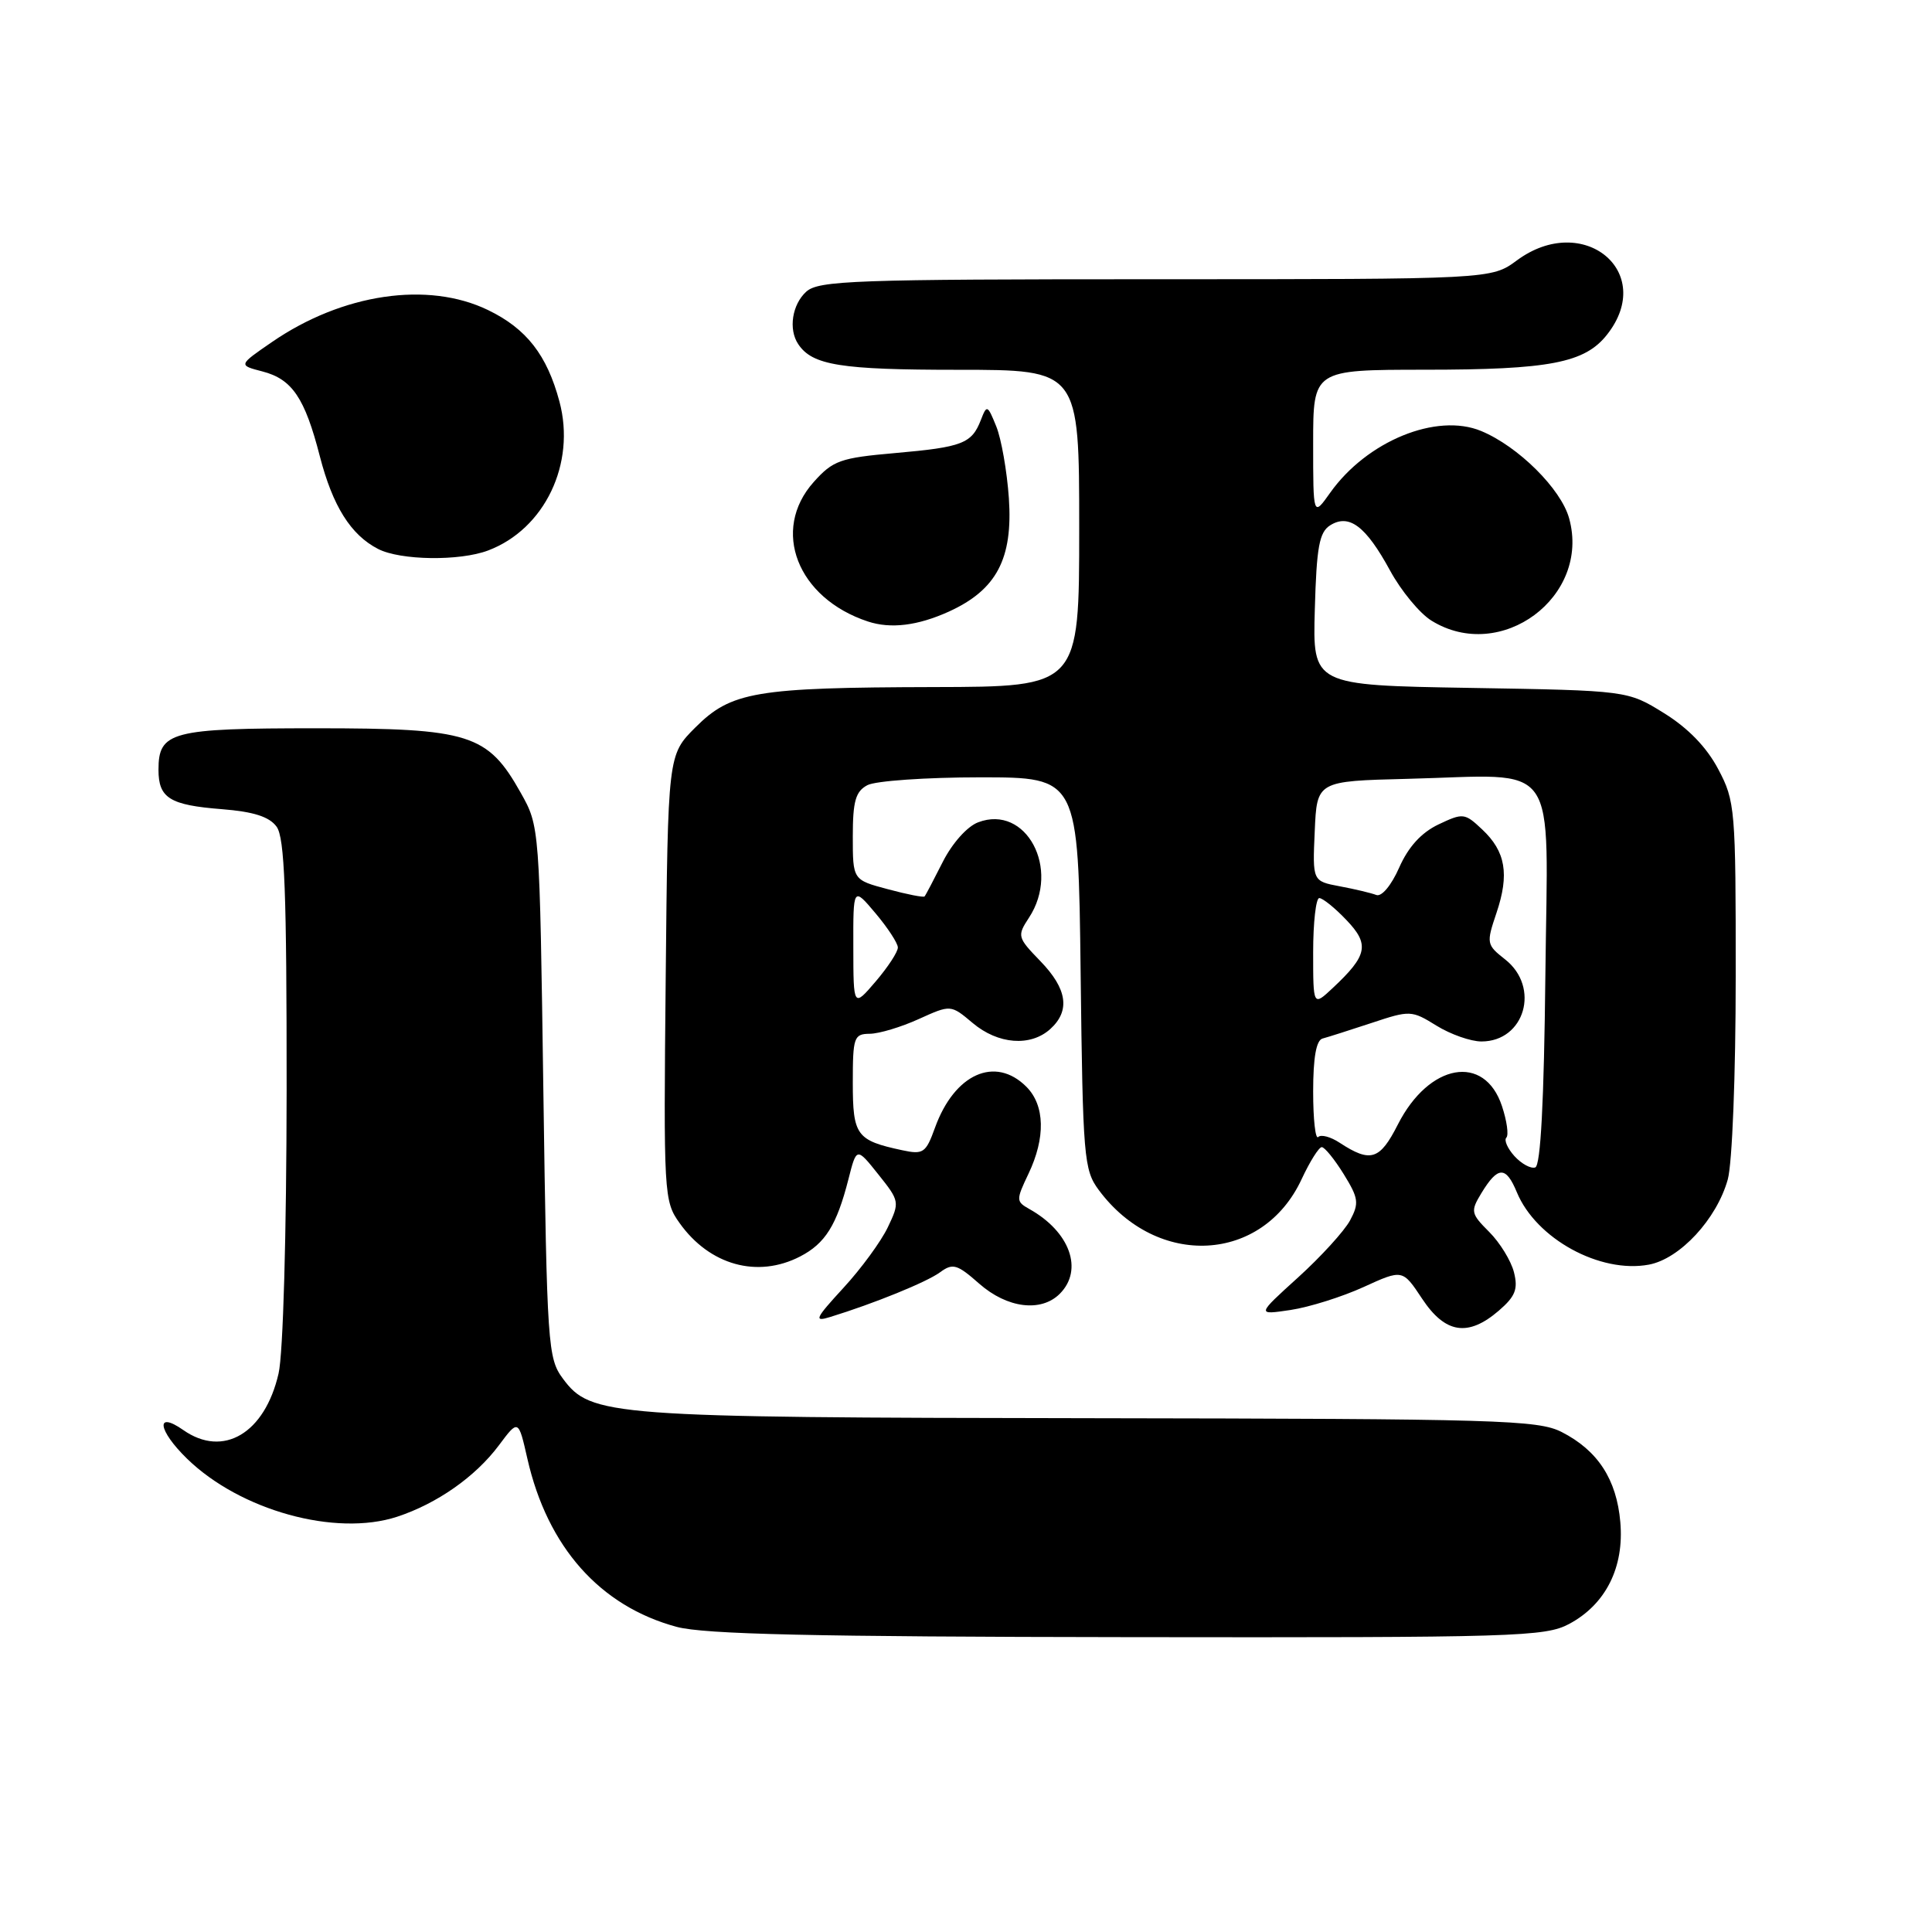 <?xml version="1.0" encoding="UTF-8" standalone="no"?>
<!DOCTYPE svg PUBLIC "-//W3C//DTD SVG 1.1//EN" "http://www.w3.org/Graphics/SVG/1.1/DTD/svg11.dtd" >
<svg xmlns="http://www.w3.org/2000/svg" xmlns:xlink="http://www.w3.org/1999/xlink" version="1.1" viewBox="0 0 256 256">
 <g >
 <path fill="currentColor"
d=" M 207.94 215.17 C 212.77 212.58 215.23 207.68 214.70 201.68 C 214.21 196.02 211.71 192.19 206.93 189.75 C 203.78 188.15 198.60 188.00 144.50 187.92 C 80.61 187.83 78.29 187.66 74.59 182.68 C 72.59 179.98 72.48 178.41 72.00 144.68 C 71.50 109.50 71.50 109.50 69.00 105.05 C 64.62 97.25 62.24 96.50 41.91 96.50 C 22.69 96.50 21.00 96.94 21.00 102.00 C 21.00 105.75 22.49 106.68 29.40 107.22 C 33.60 107.55 35.69 108.22 36.65 109.54 C 37.72 111.00 37.99 118.23 37.98 144.44 C 37.96 163.60 37.52 179.39 36.91 182.00 C 35.09 189.93 29.58 193.20 24.29 189.49 C 20.56 186.88 20.91 189.51 24.79 193.29 C 31.84 200.15 44.46 203.64 52.61 200.98 C 57.90 199.24 62.98 195.69 66.10 191.52 C 68.69 188.05 68.69 188.05 69.88 193.28 C 72.54 204.99 79.50 212.83 89.67 215.57 C 93.34 216.55 107.75 216.88 149.52 216.93 C 200.96 217.00 204.75 216.88 207.94 215.17 Z  M 198.60 173.67 C 200.79 171.78 201.17 170.82 200.61 168.59 C 200.23 167.07 198.75 164.66 197.33 163.24 C 194.89 160.80 194.83 160.51 196.29 158.10 C 198.48 154.50 199.54 154.48 200.99 157.98 C 203.54 164.14 212.02 168.78 218.49 167.57 C 222.60 166.80 227.48 161.53 228.94 156.28 C 229.53 154.15 229.99 142.43 229.99 129.41 C 230.00 107.15 229.92 106.15 227.67 101.91 C 226.14 99.01 223.68 96.47 220.50 94.50 C 215.66 91.50 215.66 91.50 194.80 91.15 C 173.93 90.80 173.93 90.80 174.22 80.75 C 174.45 72.48 174.81 70.52 176.25 69.61 C 178.76 68.03 180.98 69.71 184.18 75.58 C 185.65 78.29 188.13 81.29 189.68 82.24 C 198.87 87.93 210.79 79.07 207.92 68.69 C 206.85 64.78 201.16 59.14 196.26 57.11 C 190.35 54.66 181.11 58.45 176.25 65.30 C 174.00 68.47 174.00 68.47 174.00 58.74 C 174.00 49.00 174.00 49.00 188.75 48.99 C 205.34 48.99 210.00 48.09 212.95 44.33 C 219.49 36.02 209.77 28.03 201.00 34.50 C 197.61 37.00 197.61 37.00 153.13 37.00 C 113.15 37.00 108.47 37.17 106.83 38.65 C 104.96 40.35 104.45 43.64 105.77 45.60 C 107.63 48.40 111.38 49.00 126.93 49.00 C 143.00 49.00 143.00 49.00 143.00 70.00 C 143.00 91.00 143.00 91.00 123.75 91.04 C 100.10 91.10 96.89 91.64 92.13 96.40 C 88.50 100.03 88.50 100.03 88.21 129.55 C 87.92 158.27 87.97 159.15 90.04 162.05 C 94.02 167.65 100.37 169.41 106.02 166.49 C 109.35 164.77 110.87 162.34 112.42 156.26 C 113.50 152.00 113.50 152.00 116.38 155.61 C 119.21 159.15 119.23 159.29 117.64 162.62 C 116.75 164.49 114.11 168.10 111.76 170.65 C 108.00 174.74 107.80 175.19 110.00 174.51 C 115.82 172.72 122.75 169.90 124.54 168.60 C 126.25 167.34 126.81 167.50 129.76 170.10 C 133.46 173.35 137.95 173.91 140.43 171.43 C 143.59 168.26 141.78 163.21 136.39 160.20 C 134.63 159.21 134.62 159.01 136.27 155.55 C 138.56 150.76 138.46 146.46 136.00 144.00 C 131.87 139.87 126.47 142.28 123.89 149.43 C 122.68 152.78 122.34 153.01 119.54 152.41 C 113.48 151.11 113.00 150.46 113.00 143.46 C 113.00 137.43 113.15 137.00 115.25 136.98 C 116.49 136.97 119.41 136.09 121.74 135.03 C 125.98 133.11 125.98 133.11 128.88 135.55 C 132.25 138.39 136.55 138.72 139.17 136.35 C 141.84 133.93 141.42 131.03 137.85 127.35 C 134.80 124.20 134.76 124.02 136.35 121.59 C 140.57 115.15 135.96 106.54 129.61 108.96 C 128.15 109.51 126.17 111.74 124.92 114.21 C 123.73 116.57 122.65 118.63 122.51 118.78 C 122.38 118.94 120.18 118.51 117.63 117.82 C 113.00 116.59 113.00 116.59 113.00 110.83 C 113.00 106.16 113.37 104.87 114.93 104.04 C 116.00 103.47 122.72 103.00 129.87 103.00 C 142.88 103.00 142.88 103.00 143.19 128.93 C 143.48 153.41 143.62 155.02 145.59 157.68 C 153.33 168.11 167.31 167.36 172.47 156.25 C 173.56 153.91 174.76 152.00 175.14 152.00 C 175.52 152.00 176.83 153.61 178.05 155.58 C 180.02 158.77 180.11 159.43 178.89 161.71 C 178.13 163.12 175.04 166.51 172.01 169.26 C 166.50 174.25 166.50 174.25 171.00 173.58 C 173.47 173.21 177.83 171.84 180.68 170.54 C 185.85 168.18 185.85 168.18 188.44 172.09 C 191.50 176.71 194.52 177.18 198.60 173.67 Z  M 125.73 81.04 C 132.05 78.16 134.23 74.04 133.68 66.00 C 133.43 62.42 132.68 58.15 132.01 56.50 C 130.85 53.64 130.76 53.60 129.97 55.65 C 128.76 58.77 127.53 59.25 118.64 60.03 C 111.33 60.67 110.38 61.01 107.81 63.88 C 102.13 70.25 105.64 79.26 115.00 82.35 C 118.03 83.35 121.60 82.91 125.73 81.04 Z  M 64.68 72.94 C 72.17 70.11 76.33 61.43 74.13 53.21 C 72.48 47.04 69.76 43.55 64.68 41.09 C 56.70 37.22 45.37 38.90 36.04 45.32 C 31.57 48.39 31.57 48.39 34.78 49.22 C 38.71 50.24 40.39 52.72 42.38 60.46 C 44.09 67.07 46.48 70.88 50.10 72.74 C 53.06 74.26 60.90 74.37 64.68 72.94 Z  M 200.67 153.19 C 199.75 152.17 199.27 151.07 199.60 150.74 C 199.93 150.40 199.67 148.53 199.02 146.57 C 196.71 139.57 189.35 140.88 185.22 149.01 C 182.83 153.72 181.61 154.10 177.51 151.42 C 176.32 150.63 175.04 150.29 174.67 150.66 C 174.30 151.03 174.00 148.32 174.00 144.64 C 174.00 140.12 174.41 137.83 175.25 137.61 C 175.94 137.43 178.85 136.50 181.73 135.55 C 186.84 133.85 187.04 133.86 190.35 135.91 C 192.21 137.06 194.89 138.00 196.30 138.00 C 202.04 138.00 204.12 130.81 199.44 127.13 C 196.96 125.18 196.93 125.00 198.29 120.97 C 200.02 115.84 199.51 112.82 196.39 109.90 C 194.08 107.72 193.86 107.70 190.59 109.25 C 188.32 110.34 186.61 112.22 185.40 114.96 C 184.36 117.32 183.07 118.86 182.37 118.59 C 181.69 118.33 179.52 117.81 177.53 117.44 C 173.91 116.76 173.91 116.76 174.21 110.13 C 174.50 103.50 174.50 103.50 186.50 103.20 C 206.94 102.69 205.08 100.04 204.77 129.22 C 204.59 145.99 204.14 154.45 203.43 154.69 C 202.84 154.89 201.60 154.21 200.67 153.19 Z  M 113.07 125.50 C 113.05 117.50 113.05 117.50 116.00 121.00 C 117.62 122.92 118.96 124.97 118.97 125.54 C 118.99 126.11 117.67 128.13 116.04 130.04 C 113.08 133.50 113.08 133.50 113.07 125.50 Z  M 174.00 126.17 C 174.00 122.23 174.37 119.00 174.81 119.00 C 175.26 119.00 176.88 120.30 178.40 121.90 C 181.51 125.14 181.21 126.60 176.59 130.92 C 174.00 133.35 174.00 133.35 174.00 126.17 Z "/>
</g>
</svg>
